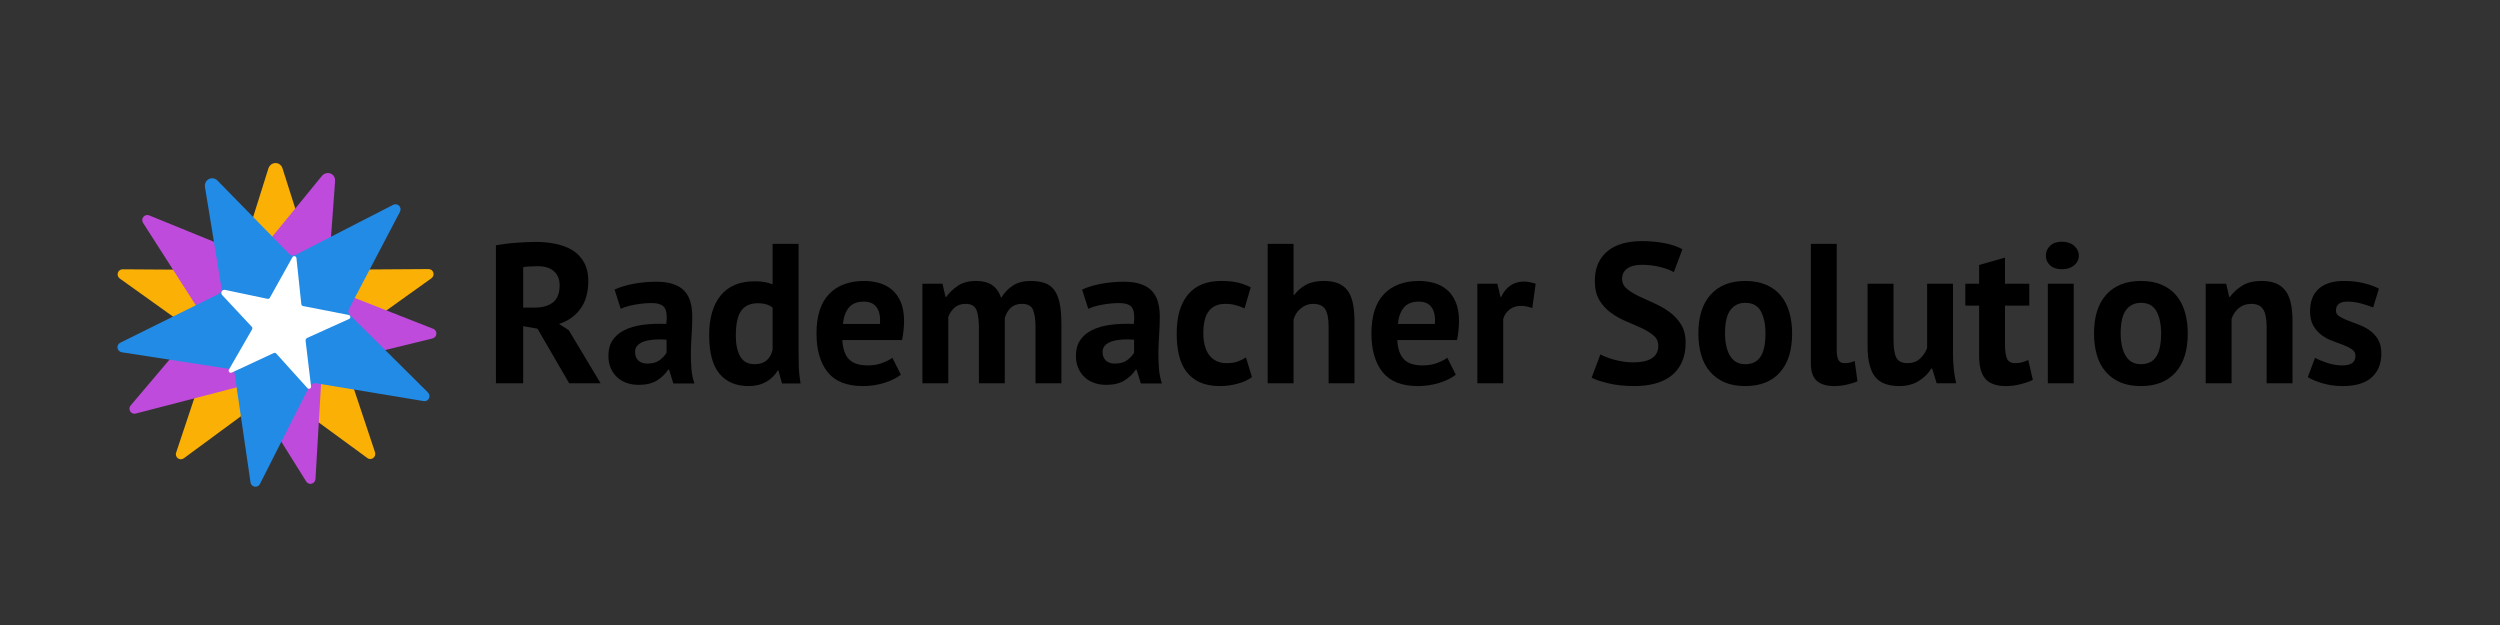 <?xml version="1.0" encoding="UTF-8"?>
<svg xmlns="http://www.w3.org/2000/svg" xmlns:xlink="http://www.w3.org/1999/xlink" width="450pt" height="112.5pt" viewBox="0 0 450 112.5" version="1.2">
<rect x="0" y="0" width="450" height="112.5" fill="#333333" stroke="none"/>
<defs>
<g>
<symbol overflow="visible" id="glyph0-0">
<path style="stroke:none;" d="M 1.797 -25.094 L 25.094 -25.094 L 25.094 0 L 1.797 0 Z M 20.438 -22.219 L 13.438 -14.438 L 6.453 -22.219 L 4.656 -20.438 L 11.719 -12.547 L 4.656 -4.656 L 6.453 -2.875 L 13.438 -10.641 L 20.438 -2.875 L 22.219 -4.656 L 15.125 -12.547 L 22.219 -20.438 Z M 4.625 -0.969 L 4.906 -0.969 L 4.906 -1.391 L 5.047 -1.391 C 5.191 -1.391 5.32 -1.422 5.438 -1.484 C 5.562 -1.547 5.625 -1.66 5.625 -1.828 C 5.625 -2.016 5.555 -2.133 5.422 -2.188 C 5.297 -2.238 5.16 -2.266 5.016 -2.266 L 4.625 -2.266 Z M 5.047 -2.047 C 5.242 -2.047 5.344 -1.984 5.344 -1.859 C 5.344 -1.742 5.312 -1.68 5.25 -1.672 C 5.188 -1.66 5.109 -1.656 5.016 -1.656 L 4.906 -1.656 L 4.906 -2.047 Z M 6.781 -2.266 L 5.656 -2.266 L 5.656 -2.047 L 6.094 -2.047 L 6.094 -0.969 L 6.344 -0.969 L 6.344 -2.047 L 6.781 -2.047 Z M 7.953 -1.328 C 7.953 -1.234 7.867 -1.188 7.703 -1.188 C 7.535 -1.188 7.43 -1.207 7.391 -1.25 L 7.281 -1 C 7.32 -1 7.379 -0.988 7.453 -0.969 C 7.523 -0.945 7.625 -0.938 7.75 -0.938 C 8.082 -0.938 8.25 -1.078 8.25 -1.359 C 8.25 -1.578 8.141 -1.695 7.922 -1.719 C 7.703 -1.738 7.594 -1.812 7.594 -1.938 C 7.594 -2.008 7.664 -2.047 7.812 -2.047 C 7.938 -2.047 8.047 -2.02 8.141 -1.969 L 8.203 -2.219 C 8.066 -2.27 7.938 -2.297 7.812 -2.297 C 7.477 -2.297 7.312 -2.164 7.312 -1.906 C 7.312 -1.781 7.348 -1.691 7.422 -1.641 C 7.492 -1.598 7.566 -1.555 7.641 -1.516 C 7.711 -1.484 7.781 -1.453 7.844 -1.422 C 7.914 -1.398 7.953 -1.367 7.953 -1.328 Z M 8.5 -1.688 C 8.594 -1.727 8.695 -1.75 8.812 -1.75 C 8.938 -1.75 9 -1.703 9 -1.609 L 9 -1.547 C 8.977 -1.547 8.953 -1.551 8.922 -1.562 C 8.898 -1.57 8.863 -1.578 8.812 -1.578 C 8.531 -1.578 8.391 -1.457 8.391 -1.219 C 8.391 -1.031 8.484 -0.938 8.672 -0.938 C 8.816 -0.938 8.926 -0.992 9 -1.109 L 9.062 -0.969 L 9.281 -0.969 C 9.258 -1.02 9.25 -1.102 9.25 -1.219 L 9.25 -1.609 C 9.25 -1.848 9.129 -1.969 8.891 -1.969 C 8.797 -1.969 8.707 -1.957 8.625 -1.938 C 8.539 -1.914 8.473 -1.891 8.422 -1.859 Z M 8.781 -1.141 C 8.688 -1.141 8.641 -1.191 8.641 -1.297 C 8.641 -1.391 8.695 -1.438 8.812 -1.438 C 8.863 -1.438 8.898 -1.426 8.922 -1.406 C 8.953 -1.395 8.977 -1.391 9 -1.391 L 9 -1.297 C 8.945 -1.191 8.875 -1.141 8.781 -1.141 Z M 10.469 -0.969 L 10.469 -1.547 C 10.469 -1.828 10.359 -1.969 10.141 -1.969 C 9.973 -1.969 9.852 -1.91 9.781 -1.797 L 9.719 -1.938 L 9.531 -1.938 L 9.531 -0.969 L 9.781 -0.969 L 9.781 -1.578 C 9.832 -1.672 9.906 -1.719 10 -1.719 C 10.113 -1.719 10.172 -1.645 10.172 -1.5 L 10.172 -0.969 Z M 10.641 -1 C 10.734 -0.957 10.852 -0.938 11 -0.938 C 11.258 -0.938 11.391 -1.039 11.391 -1.25 C 11.391 -1.375 11.359 -1.445 11.297 -1.469 C 11.242 -1.488 11.18 -1.523 11.109 -1.578 C 10.992 -1.629 10.938 -1.664 10.938 -1.688 C 10.938 -1.727 10.973 -1.75 11.047 -1.75 C 11.141 -1.75 11.234 -1.727 11.328 -1.688 L 11.391 -1.906 C 11.297 -1.945 11.18 -1.969 11.047 -1.969 C 10.805 -1.969 10.688 -1.863 10.688 -1.656 C 10.688 -1.531 10.719 -1.445 10.781 -1.406 C 10.852 -1.375 10.914 -1.348 10.969 -1.328 C 11.082 -1.328 11.141 -1.289 11.141 -1.219 C 11.141 -1.164 11.109 -1.141 11.047 -1.141 C 10.922 -1.141 10.812 -1.164 10.719 -1.219 Z M 12.109 -1.5 C 12.109 -1 12.348 -0.75 12.828 -0.75 C 13.305 -0.75 13.547 -1 13.547 -1.5 C 13.547 -1.977 13.305 -2.219 12.828 -2.219 C 12.641 -2.219 12.473 -2.148 12.328 -2.016 C 12.18 -1.891 12.109 -1.719 12.109 -1.5 Z M 12.328 -1.5 C 12.328 -1.863 12.492 -2.047 12.828 -2.047 C 13.16 -2.047 13.328 -1.863 13.328 -1.5 C 13.328 -1.145 13.16 -0.969 12.828 -0.969 C 12.492 -0.969 12.328 -1.145 12.328 -1.5 Z M 13.047 -1.359 C 12.992 -1.336 12.945 -1.328 12.906 -1.328 C 12.812 -1.328 12.766 -1.383 12.766 -1.5 C 12.766 -1.602 12.812 -1.656 12.906 -1.656 L 13.016 -1.656 L 13.078 -1.797 C 12.984 -1.836 12.898 -1.859 12.828 -1.859 C 12.617 -1.859 12.516 -1.738 12.516 -1.5 C 12.516 -1.238 12.617 -1.109 12.828 -1.109 C 12.953 -1.109 13.035 -1.133 13.078 -1.188 Z M 14.297 -0.969 L 14.594 -0.969 L 14.594 -1.391 L 14.734 -1.391 C 14.879 -1.391 15.008 -1.422 15.125 -1.484 C 15.25 -1.547 15.312 -1.66 15.312 -1.828 C 15.312 -2.016 15.242 -2.133 15.109 -2.188 C 14.973 -2.238 14.836 -2.266 14.703 -2.266 L 14.297 -2.266 Z M 14.734 -2.047 C 14.922 -2.047 15.016 -1.984 15.016 -1.859 C 15.016 -1.742 14.984 -1.68 14.922 -1.672 C 14.867 -1.66 14.797 -1.656 14.703 -1.656 L 14.594 -1.656 L 14.594 -2.047 Z M 15.484 -1.688 C 15.578 -1.727 15.688 -1.75 15.812 -1.75 C 15.926 -1.75 15.984 -1.703 15.984 -1.609 L 15.984 -1.547 C 15.961 -1.547 15.938 -1.551 15.906 -1.562 C 15.883 -1.57 15.852 -1.578 15.812 -1.578 C 15.5 -1.578 15.344 -1.457 15.344 -1.219 C 15.344 -1.031 15.445 -0.938 15.656 -0.938 C 15.801 -0.938 15.91 -0.992 15.984 -1.109 L 16.062 -0.969 L 16.266 -0.969 C 16.242 -1.02 16.234 -1.102 16.234 -1.219 L 16.234 -1.609 C 16.234 -1.848 16.113 -1.969 15.875 -1.969 C 15.781 -1.969 15.691 -1.957 15.609 -1.938 C 15.523 -1.914 15.457 -1.891 15.406 -1.859 Z M 15.766 -1.141 C 15.672 -1.141 15.625 -1.191 15.625 -1.297 C 15.625 -1.391 15.688 -1.438 15.812 -1.438 C 15.852 -1.438 15.883 -1.426 15.906 -1.406 C 15.938 -1.395 15.961 -1.391 15.984 -1.391 L 15.984 -1.297 C 15.941 -1.191 15.867 -1.141 15.766 -1.141 Z M 17.141 -1.938 C 17.109 -1.957 17.055 -1.969 16.984 -1.969 C 16.891 -1.969 16.82 -1.91 16.781 -1.797 L 16.734 -1.797 L 16.703 -1.938 L 16.484 -1.938 L 16.484 -0.969 L 16.781 -0.969 L 16.781 -1.578 C 16.781 -1.672 16.848 -1.719 16.984 -1.719 L 17.031 -1.719 C 17.051 -1.719 17.062 -1.711 17.062 -1.703 C 17.062 -1.691 17.07 -1.688 17.094 -1.688 Z M 17.312 -1.688 C 17.457 -1.727 17.566 -1.75 17.641 -1.75 C 17.754 -1.75 17.812 -1.703 17.812 -1.609 L 17.812 -1.547 C 17.789 -1.547 17.766 -1.551 17.734 -1.562 C 17.711 -1.57 17.68 -1.578 17.641 -1.578 C 17.328 -1.578 17.172 -1.457 17.172 -1.219 C 17.172 -1.031 17.273 -0.938 17.484 -0.938 C 17.66 -0.938 17.77 -0.992 17.812 -1.109 L 17.844 -1.109 L 17.891 -0.969 L 18.094 -0.969 C 18.07 -1.02 18.062 -1.102 18.062 -1.219 L 18.062 -1.609 C 18.062 -1.848 17.941 -1.969 17.703 -1.969 C 17.609 -1.969 17.523 -1.957 17.453 -1.938 C 17.379 -1.914 17.32 -1.891 17.281 -1.859 Z M 17.594 -1.141 C 17.5 -1.141 17.453 -1.191 17.453 -1.297 C 17.453 -1.391 17.516 -1.438 17.641 -1.438 C 17.68 -1.438 17.711 -1.426 17.734 -1.406 C 17.766 -1.395 17.789 -1.391 17.812 -1.391 L 17.812 -1.297 C 17.77 -1.191 17.695 -1.141 17.594 -1.141 Z M 19.109 -2.266 L 18 -2.266 L 18 -2.047 L 18.391 -2.047 L 18.391 -0.969 L 18.672 -0.969 L 18.672 -2.047 L 19.109 -2.047 Z M 19.391 -1.938 L 19.109 -1.938 L 19.531 -0.969 C 19.508 -0.844 19.453 -0.781 19.359 -0.781 L 19.312 -0.828 L 19.25 -0.609 C 19.289 -0.586 19.348 -0.578 19.422 -0.578 C 19.547 -0.578 19.664 -0.734 19.781 -1.047 L 20.141 -1.938 L 19.859 -1.938 L 19.672 -1.391 L 19.672 -1.219 L 19.641 -1.219 L 19.609 -1.391 Z M 20.25 -0.578 L 20.531 -0.578 L 20.531 -1 C 20.562 -0.957 20.625 -0.938 20.719 -0.938 C 21.051 -0.938 21.219 -1.113 21.219 -1.469 C 21.219 -1.801 21.086 -1.969 20.828 -1.969 C 20.703 -1.969 20.594 -1.922 20.5 -1.828 L 20.469 -1.828 L 20.438 -1.938 L 20.25 -1.938 Z M 20.75 -1.75 C 20.875 -1.75 20.938 -1.656 20.938 -1.469 C 20.938 -1.25 20.852 -1.141 20.688 -1.141 C 20.633 -1.141 20.582 -1.164 20.531 -1.219 L 20.531 -1.578 C 20.531 -1.691 20.602 -1.75 20.75 -1.75 Z M 22.156 -1.219 C 22.102 -1.164 22.02 -1.141 21.906 -1.141 C 21.738 -1.141 21.641 -1.211 21.609 -1.359 L 22.297 -1.359 L 22.297 -1.578 C 22.297 -1.723 22.254 -1.82 22.172 -1.875 C 22.086 -1.938 21.984 -1.969 21.859 -1.969 C 21.523 -1.969 21.359 -1.789 21.359 -1.438 C 21.359 -1.102 21.523 -0.938 21.859 -0.938 C 21.93 -0.938 22.004 -0.945 22.078 -0.969 C 22.148 -0.988 22.211 -1.016 22.266 -1.047 Z M 21.859 -1.75 C 22.004 -1.75 22.066 -1.68 22.047 -1.547 L 21.656 -1.547 C 21.656 -1.68 21.723 -1.75 21.859 -1.75 Z M 21.859 -1.75 "/>
</symbol>
<symbol overflow="visible" id="glyph0-1">
<path style="stroke:none;" d="M 2.156 -24.844 C 2.695 -24.938 3.285 -25.023 3.922 -25.109 C 4.555 -25.191 5.191 -25.254 5.828 -25.297 C 6.461 -25.348 7.078 -25.383 7.672 -25.406 C 8.266 -25.438 8.812 -25.453 9.312 -25.453 C 10.488 -25.453 11.645 -25.344 12.781 -25.125 C 13.914 -24.906 14.93 -24.535 15.828 -24.016 C 16.723 -23.492 17.438 -22.77 17.969 -21.844 C 18.508 -20.926 18.781 -19.773 18.781 -18.391 C 18.781 -16.336 18.301 -14.664 17.344 -13.375 C 16.395 -12.082 15.117 -11.188 13.516 -10.688 L 15.266 -9.562 L 21 0 L 15.344 0 L 9.641 -9.828 L 7.062 -10.281 L 7.062 0 L 2.156 0 Z M 9.672 -21.078 C 9.172 -21.078 8.676 -21.062 8.188 -21.031 C 7.695 -21.008 7.32 -20.961 7.062 -20.891 L 7.062 -13.625 L 9.141 -13.625 C 10.504 -13.625 11.594 -13.93 12.406 -14.547 C 13.219 -15.172 13.625 -16.203 13.625 -17.641 C 13.625 -18.711 13.285 -19.551 12.609 -20.156 C 11.941 -20.77 10.961 -21.078 9.672 -21.078 Z M 9.672 -21.078 "/>
</symbol>
<symbol overflow="visible" id="glyph0-2">
<path style="stroke:none;" d="M 1.938 -16.875 C 2.895 -17.312 4.031 -17.656 5.344 -17.906 C 6.656 -18.156 8.031 -18.281 9.469 -18.281 C 10.707 -18.281 11.742 -18.129 12.578 -17.828 C 13.41 -17.535 14.07 -17.113 14.562 -16.562 C 15.062 -16.008 15.41 -15.348 15.609 -14.578 C 15.816 -13.816 15.922 -12.957 15.922 -12 C 15.922 -10.957 15.883 -9.898 15.812 -8.828 C 15.738 -7.766 15.691 -6.719 15.672 -5.688 C 15.66 -4.664 15.691 -3.672 15.766 -2.703 C 15.836 -1.734 16.02 -0.82 16.312 0.031 L 12.516 0.031 L 11.75 -2.438 L 11.578 -2.438 C 11.098 -1.695 10.43 -1.055 9.578 -0.516 C 8.734 0.016 7.645 0.281 6.312 0.281 C 5.469 0.281 4.711 0.156 4.047 -0.094 C 3.379 -0.344 2.805 -0.695 2.328 -1.156 C 1.848 -1.625 1.477 -2.176 1.219 -2.812 C 0.957 -3.445 0.828 -4.16 0.828 -4.953 C 0.828 -6.047 1.07 -6.969 1.562 -7.719 C 2.051 -8.477 2.754 -9.086 3.672 -9.547 C 4.586 -10.016 5.688 -10.336 6.969 -10.516 C 8.25 -10.691 9.676 -10.75 11.25 -10.688 C 11.414 -12.02 11.32 -12.977 10.969 -13.562 C 10.613 -14.145 9.812 -14.438 8.562 -14.438 C 7.633 -14.438 6.648 -14.344 5.609 -14.156 C 4.566 -13.969 3.711 -13.719 3.047 -13.406 Z M 7.844 -3.547 C 8.781 -3.547 9.52 -3.754 10.062 -4.172 C 10.613 -4.586 11.023 -5.035 11.297 -5.516 L 11.297 -7.844 C 10.547 -7.914 9.832 -7.926 9.156 -7.875 C 8.477 -7.832 7.875 -7.727 7.344 -7.562 C 6.82 -7.395 6.406 -7.156 6.094 -6.844 C 5.781 -6.531 5.625 -6.133 5.625 -5.656 C 5.625 -4.988 5.82 -4.469 6.219 -4.094 C 6.613 -3.727 7.156 -3.547 7.844 -3.547 Z M 7.844 -3.547 "/>
</symbol>
<symbol overflow="visible" id="glyph0-3">
<path style="stroke:none;" d="M 17.281 -6.312 C 17.281 -5.301 17.289 -4.297 17.312 -3.297 C 17.332 -2.297 17.441 -1.188 17.641 0.031 L 14.297 0.031 L 13.656 -2.297 L 13.516 -2.297 C 13.035 -1.461 12.348 -0.785 11.453 -0.266 C 10.555 0.242 9.5 0.5 8.281 0.5 C 6.031 0.5 4.285 -0.238 3.047 -1.719 C 1.805 -3.195 1.188 -5.516 1.188 -8.672 C 1.188 -11.734 1.879 -14.113 3.266 -15.812 C 4.648 -17.508 6.68 -18.359 9.359 -18.359 C 10.098 -18.359 10.707 -18.312 11.188 -18.219 C 11.664 -18.133 12.141 -18 12.609 -17.812 L 12.609 -25.094 L 17.281 -25.094 Z M 9.359 -3.438 C 10.266 -3.438 10.977 -3.656 11.5 -4.094 C 12.031 -4.539 12.398 -5.18 12.609 -6.016 L 12.609 -13.625 C 12.273 -13.883 11.906 -14.078 11.5 -14.203 C 11.094 -14.336 10.566 -14.406 9.922 -14.406 C 8.609 -14.406 7.625 -13.961 6.969 -13.078 C 6.312 -12.191 5.984 -10.676 5.984 -8.531 C 5.984 -7 6.25 -5.766 6.781 -4.828 C 7.32 -3.898 8.18 -3.438 9.359 -3.438 Z M 9.359 -3.438 "/>
</symbol>
<symbol overflow="visible" id="glyph0-4">
<path style="stroke:none;" d="M 16.375 -1.547 C 15.664 -0.973 14.691 -0.488 13.453 -0.094 C 12.223 0.301 10.914 0.5 9.531 0.5 C 6.645 0.5 4.531 -0.336 3.188 -2.016 C 1.852 -3.703 1.188 -6.02 1.188 -8.969 C 1.188 -12.113 1.938 -14.473 3.438 -16.047 C 4.945 -17.629 7.062 -18.422 9.781 -18.422 C 10.688 -18.422 11.57 -18.301 12.438 -18.062 C 13.301 -17.82 14.066 -17.426 14.734 -16.875 C 15.398 -16.332 15.938 -15.594 16.344 -14.656 C 16.75 -13.727 16.953 -12.57 16.953 -11.188 C 16.953 -10.688 16.922 -10.145 16.859 -9.562 C 16.805 -8.988 16.719 -8.395 16.594 -7.781 L 5.844 -7.781 C 5.914 -6.27 6.301 -5.129 7 -4.359 C 7.707 -3.598 8.852 -3.219 10.438 -3.219 C 11.414 -3.219 12.289 -3.367 13.062 -3.672 C 13.844 -3.973 14.438 -4.281 14.844 -4.594 Z M 9.719 -14.703 C 8.5 -14.703 7.594 -14.336 7 -13.609 C 6.414 -12.879 6.066 -11.906 5.953 -10.688 L 12.609 -10.688 C 12.711 -11.969 12.52 -12.957 12.031 -13.656 C 11.539 -14.352 10.77 -14.703 9.719 -14.703 Z M 9.719 -14.703 "/>
</symbol>
<symbol overflow="visible" id="glyph0-5">
<path style="stroke:none;" d="M 12.219 0 L 12.219 -9.75 C 12.219 -11.395 12.062 -12.562 11.75 -13.25 C 11.445 -13.945 10.805 -14.297 9.828 -14.297 C 9.016 -14.297 8.352 -14.07 7.844 -13.625 C 7.344 -13.188 6.961 -12.625 6.703 -11.938 L 6.703 0 L 2.047 0 L 2.047 -17.922 L 5.656 -17.922 L 6.203 -15.562 L 6.344 -15.562 C 6.895 -16.32 7.594 -16.988 8.438 -17.562 C 9.289 -18.133 10.383 -18.422 11.719 -18.422 C 12.863 -18.422 13.801 -18.188 14.531 -17.719 C 15.258 -17.258 15.828 -16.477 16.234 -15.375 C 16.785 -16.312 17.488 -17.051 18.344 -17.594 C 19.207 -18.145 20.25 -18.422 21.469 -18.422 C 22.469 -18.422 23.32 -18.301 24.031 -18.062 C 24.738 -17.82 25.312 -17.41 25.75 -16.828 C 26.195 -16.242 26.523 -15.461 26.734 -14.484 C 26.953 -13.504 27.062 -12.258 27.062 -10.75 L 27.062 0 L 22.406 0 L 22.406 -10.078 C 22.406 -11.484 22.254 -12.535 21.953 -13.234 C 21.648 -13.941 20.988 -14.297 19.969 -14.297 C 19.125 -14.297 18.457 -14.066 17.969 -13.609 C 17.477 -13.16 17.113 -12.539 16.875 -11.75 L 16.875 0 Z M 12.219 0 "/>
</symbol>
<symbol overflow="visible" id="glyph0-6">
<path style="stroke:none;" d="M 14.734 -1.109 C 14.016 -0.586 13.145 -0.191 12.125 0.078 C 11.113 0.359 10.07 0.5 9 0.5 C 7.562 0.5 6.348 0.273 5.359 -0.172 C 4.367 -0.629 3.562 -1.27 2.938 -2.094 C 2.312 -2.914 1.863 -3.91 1.594 -5.078 C 1.32 -6.254 1.188 -7.551 1.188 -8.969 C 1.188 -12 1.863 -14.332 3.219 -15.969 C 4.582 -17.602 6.566 -18.422 9.172 -18.422 C 10.484 -18.422 11.539 -18.312 12.344 -18.094 C 13.145 -17.883 13.867 -17.613 14.516 -17.281 L 13.406 -13.484 C 12.852 -13.742 12.305 -13.941 11.766 -14.078 C 11.234 -14.223 10.617 -14.297 9.922 -14.297 C 8.641 -14.297 7.66 -13.867 6.984 -13.016 C 6.316 -12.172 5.984 -10.82 5.984 -8.969 C 5.984 -8.195 6.066 -7.488 6.234 -6.844 C 6.398 -6.195 6.648 -5.633 6.984 -5.156 C 7.316 -4.676 7.754 -4.301 8.297 -4.031 C 8.836 -3.758 9.461 -3.625 10.172 -3.625 C 10.961 -3.625 11.633 -3.723 12.188 -3.922 C 12.738 -4.129 13.227 -4.375 13.656 -4.656 Z M 14.734 -1.109 "/>
</symbol>
<symbol overflow="visible" id="glyph0-7">
<path style="stroke:none;" d="M 13.016 0 L 13.016 -10.172 C 13.016 -11.629 12.812 -12.68 12.406 -13.328 C 12 -13.973 11.254 -14.297 10.172 -14.297 C 9.391 -14.297 8.672 -14.023 8.016 -13.484 C 7.359 -12.953 6.922 -12.27 6.703 -11.438 L 6.703 0 L 2.047 0 L 2.047 -25.094 L 6.703 -25.094 L 6.703 -15.922 L 6.844 -15.922 C 7.414 -16.68 8.117 -17.285 8.953 -17.734 C 9.797 -18.191 10.863 -18.422 12.156 -18.422 C 13.062 -18.422 13.859 -18.301 14.547 -18.062 C 15.242 -17.82 15.82 -17.426 16.281 -16.875 C 16.75 -16.332 17.098 -15.586 17.328 -14.641 C 17.555 -13.691 17.672 -12.523 17.672 -11.141 L 17.672 0 Z M 13.016 0 "/>
</symbol>
<symbol overflow="visible" id="glyph0-8">
<path style="stroke:none;" d="M 11.938 -13.547 C 11.195 -13.805 10.523 -13.938 9.922 -13.938 C 9.086 -13.938 8.391 -13.711 7.828 -13.266 C 7.266 -12.828 6.891 -12.266 6.703 -11.578 L 6.703 0 L 2.047 0 L 2.047 -17.922 L 5.656 -17.922 L 6.203 -15.562 L 6.344 -15.562 C 6.75 -16.438 7.297 -17.113 7.984 -17.594 C 8.68 -18.07 9.5 -18.312 10.438 -18.312 C 11.051 -18.312 11.754 -18.18 12.547 -17.922 Z M 11.938 -13.547 "/>
</symbol>
<symbol overflow="visible" id="glyph0-9">
<path style="stroke:none;" d=""/>
</symbol>
<symbol overflow="visible" id="glyph0-10">
<path style="stroke:none;" d="M 12.969 -6.734 C 12.969 -7.504 12.688 -8.125 12.125 -8.594 C 11.57 -9.07 10.867 -9.508 10.016 -9.906 C 9.172 -10.301 8.25 -10.707 7.25 -11.125 C 6.258 -11.539 5.336 -12.051 4.484 -12.656 C 3.641 -13.27 2.938 -14.031 2.375 -14.938 C 1.82 -15.852 1.547 -17.016 1.547 -18.422 C 1.547 -19.641 1.75 -20.695 2.156 -21.594 C 2.562 -22.488 3.141 -23.234 3.891 -23.828 C 4.641 -24.43 5.523 -24.875 6.547 -25.156 C 7.578 -25.445 8.727 -25.594 10 -25.594 C 11.457 -25.594 12.832 -25.469 14.125 -25.219 C 15.414 -24.969 16.477 -24.602 17.312 -24.125 L 15.766 -20 C 15.242 -20.332 14.457 -20.633 13.406 -20.906 C 12.352 -21.188 11.219 -21.328 10 -21.328 C 8.852 -21.328 7.973 -21.098 7.359 -20.641 C 6.754 -20.191 6.453 -19.582 6.453 -18.812 C 6.453 -18.102 6.734 -17.508 7.297 -17.031 C 7.859 -16.551 8.562 -16.109 9.406 -15.703 C 10.258 -15.297 11.18 -14.875 12.172 -14.438 C 13.16 -14.008 14.078 -13.488 14.922 -12.875 C 15.773 -12.27 16.484 -11.52 17.047 -10.625 C 17.609 -9.727 17.891 -8.613 17.891 -7.281 C 17.891 -5.938 17.664 -4.781 17.219 -3.812 C 16.781 -2.844 16.16 -2.035 15.359 -1.391 C 14.555 -0.754 13.586 -0.281 12.453 0.031 C 11.316 0.344 10.066 0.5 8.703 0.5 C 6.91 0.5 5.332 0.332 3.969 0 C 2.613 -0.332 1.613 -0.664 0.969 -1 L 2.547 -5.203 C 2.805 -5.055 3.145 -4.898 3.562 -4.734 C 3.977 -4.566 4.445 -4.41 4.969 -4.266 C 5.5 -4.117 6.055 -4 6.641 -3.906 C 7.234 -3.812 7.836 -3.766 8.453 -3.766 C 9.91 -3.766 11.023 -4.008 11.797 -4.5 C 12.578 -4.988 12.969 -5.734 12.969 -6.734 Z M 12.969 -6.734 "/>
</symbol>
<symbol overflow="visible" id="glyph0-11">
<path style="stroke:none;" d="M 1.188 -8.969 C 1.188 -12 1.926 -14.332 3.406 -15.969 C 4.883 -17.602 6.961 -18.422 9.641 -18.422 C 11.078 -18.422 12.32 -18.191 13.375 -17.734 C 14.426 -17.285 15.297 -16.648 15.984 -15.828 C 16.68 -15.004 17.203 -14.004 17.547 -12.828 C 17.891 -11.66 18.062 -10.375 18.062 -8.969 C 18.062 -5.926 17.328 -3.586 15.859 -1.953 C 14.391 -0.316 12.316 0.5 9.641 0.5 C 8.203 0.5 6.957 0.273 5.906 -0.172 C 4.863 -0.629 3.988 -1.27 3.281 -2.094 C 2.57 -2.914 2.047 -3.91 1.703 -5.078 C 1.359 -6.254 1.188 -7.551 1.188 -8.969 Z M 5.984 -8.969 C 5.984 -8.176 6.055 -7.441 6.203 -6.766 C 6.348 -6.098 6.562 -5.516 6.844 -5.016 C 7.133 -4.516 7.508 -4.125 7.969 -3.844 C 8.438 -3.57 8.992 -3.438 9.641 -3.438 C 10.859 -3.438 11.766 -3.879 12.359 -4.766 C 12.961 -5.648 13.266 -7.051 13.266 -8.969 C 13.266 -10.613 12.988 -11.941 12.438 -12.953 C 11.883 -13.973 10.953 -14.484 9.641 -14.484 C 8.492 -14.484 7.598 -14.051 6.953 -13.188 C 6.305 -12.332 5.984 -10.926 5.984 -8.969 Z M 5.984 -8.969 "/>
</symbol>
<symbol overflow="visible" id="glyph0-12">
<path style="stroke:none;" d="M 6.844 -6.016 C 6.844 -5.18 6.945 -4.57 7.156 -4.188 C 7.375 -3.812 7.723 -3.625 8.203 -3.625 C 8.492 -3.625 8.773 -3.645 9.047 -3.688 C 9.328 -3.738 9.672 -3.848 10.078 -4.016 L 10.578 -0.359 C 10.191 -0.172 9.602 0.016 8.812 0.203 C 8.031 0.398 7.219 0.5 6.375 0.5 C 5.02 0.5 3.984 0.188 3.266 -0.438 C 2.547 -1.07 2.188 -2.117 2.188 -3.578 L 2.188 -25.094 L 6.844 -25.094 Z M 6.844 -6.016 "/>
</symbol>
<symbol overflow="visible" id="glyph0-13">
<path style="stroke:none;" d="M 6.531 -17.922 L 6.531 -7.75 C 6.531 -6.289 6.703 -5.238 7.047 -4.594 C 7.391 -3.945 8.062 -3.625 9.062 -3.625 C 9.945 -3.625 10.68 -3.883 11.266 -4.406 C 11.859 -4.938 12.297 -5.582 12.578 -6.344 L 12.578 -17.922 L 17.234 -17.922 L 17.234 -5.453 C 17.234 -4.473 17.281 -3.508 17.375 -2.562 C 17.477 -1.613 17.625 -0.758 17.812 0 L 14.297 0 L 13.484 -2.656 L 13.328 -2.656 C 12.785 -1.75 12.02 -0.992 11.031 -0.391 C 10.051 0.203 8.895 0.5 7.562 0.5 C 6.656 0.5 5.844 0.379 5.125 0.141 C 4.406 -0.098 3.805 -0.488 3.328 -1.031 C 2.848 -1.582 2.484 -2.32 2.234 -3.25 C 1.984 -4.188 1.859 -5.363 1.859 -6.781 L 1.859 -17.922 Z M 6.531 -17.922 "/>
</symbol>
<symbol overflow="visible" id="glyph0-14">
<path style="stroke:none;" d="M 0.172 -17.922 L 2.656 -17.922 L 2.656 -21.297 L 7.312 -22.625 L 7.312 -17.922 L 11.688 -17.922 L 11.688 -13.984 L 7.312 -13.984 L 7.312 -7.094 C 7.312 -5.852 7.438 -4.961 7.688 -4.422 C 7.938 -3.891 8.41 -3.625 9.109 -3.625 C 9.586 -3.625 10 -3.672 10.344 -3.766 C 10.688 -3.859 11.07 -4 11.5 -4.188 L 12.328 -0.609 C 11.68 -0.297 10.926 -0.035 10.062 0.172 C 9.207 0.391 8.336 0.5 7.453 0.5 C 5.805 0.5 4.594 0.078 3.812 -0.766 C 3.039 -1.617 2.656 -3.016 2.656 -4.953 L 2.656 -13.984 L 0.172 -13.984 Z M 0.172 -17.922 "/>
</symbol>
<symbol overflow="visible" id="glyph0-15">
<path style="stroke:none;" d="M 2.516 -17.922 L 7.172 -17.922 L 7.172 0 L 2.516 0 Z M 2.156 -22.969 C 2.156 -23.664 2.41 -24.258 2.922 -24.75 C 3.43 -25.238 4.141 -25.484 5.047 -25.484 C 5.961 -25.484 6.695 -25.238 7.25 -24.75 C 7.812 -24.258 8.094 -23.664 8.094 -22.969 C 8.094 -22.281 7.812 -21.703 7.25 -21.234 C 6.695 -20.766 5.961 -20.531 5.047 -20.531 C 4.141 -20.531 3.43 -20.766 2.922 -21.234 C 2.41 -21.703 2.156 -22.281 2.156 -22.969 Z M 2.156 -22.969 "/>
</symbol>
<symbol overflow="visible" id="glyph0-16">
<path style="stroke:none;" d="M 13.016 0 L 13.016 -10.172 C 13.016 -11.629 12.801 -12.68 12.375 -13.328 C 11.957 -13.973 11.25 -14.297 10.25 -14.297 C 9.363 -14.297 8.613 -14.039 8 -13.531 C 7.395 -13.02 6.961 -12.379 6.703 -11.609 L 6.703 0 L 2.047 0 L 2.047 -17.922 L 5.734 -17.922 L 6.266 -15.562 L 6.422 -15.562 C 6.961 -16.32 7.688 -16.988 8.594 -17.562 C 9.508 -18.133 10.68 -18.422 12.109 -18.422 C 12.992 -18.422 13.781 -18.301 14.469 -18.062 C 15.164 -17.82 15.754 -17.426 16.234 -16.875 C 16.711 -16.332 17.07 -15.586 17.312 -14.641 C 17.551 -13.691 17.672 -12.523 17.672 -11.141 L 17.672 0 Z M 13.016 0 "/>
</symbol>
<symbol overflow="visible" id="glyph0-17">
<path style="stroke:none;" d="M 9.469 -4.953 C 9.469 -5.422 9.266 -5.801 8.859 -6.094 C 8.453 -6.383 7.945 -6.645 7.344 -6.875 C 6.75 -7.113 6.094 -7.359 5.375 -7.609 C 4.656 -7.867 4 -8.219 3.406 -8.656 C 2.812 -9.094 2.312 -9.648 1.906 -10.328 C 1.5 -11.016 1.297 -11.895 1.297 -12.969 C 1.297 -14.738 1.816 -16.086 2.859 -17.016 C 3.91 -17.953 5.43 -18.422 7.422 -18.422 C 8.785 -18.422 10.016 -18.273 11.109 -17.984 C 12.211 -17.703 13.07 -17.383 13.688 -17.031 L 12.656 -13.656 C 12.102 -13.875 11.406 -14.102 10.562 -14.344 C 9.727 -14.582 8.883 -14.703 8.031 -14.703 C 6.645 -14.703 5.953 -14.16 5.953 -13.078 C 5.953 -12.648 6.156 -12.305 6.562 -12.047 C 6.969 -11.785 7.469 -11.539 8.062 -11.312 C 8.664 -11.082 9.32 -10.832 10.031 -10.562 C 10.75 -10.301 11.406 -9.961 12 -9.547 C 12.602 -9.129 13.109 -8.586 13.516 -7.922 C 13.922 -7.254 14.125 -6.395 14.125 -5.344 C 14.125 -3.52 13.539 -2.086 12.375 -1.047 C 11.219 -0.016 9.484 0.5 7.172 0.5 C 5.898 0.5 4.707 0.336 3.594 0.016 C 2.488 -0.305 1.586 -0.68 0.891 -1.109 L 2.188 -4.594 C 2.738 -4.281 3.469 -3.973 4.375 -3.672 C 5.281 -3.367 6.211 -3.219 7.172 -3.219 C 7.859 -3.219 8.41 -3.348 8.828 -3.609 C 9.254 -3.879 9.469 -4.328 9.469 -4.953 Z M 9.469 -4.953 "/>
</symbol>
</g>
</defs>
<g id="surface1">
<path style=" stroke:none;fill-rule:nonzero;fill:rgb(98.039%,69.019%,1.959%);fill-opacity:1;" d="M 50.859 30.324 L 56.453 47.934 C 56.59 48.34 56.945 48.562 57.348 48.562 L 77.125 48.43 C 78.02 48.43 78.379 49.547 77.664 50.086 L 61.555 61.602 C 61.242 61.828 61.105 62.273 61.242 62.633 L 67.508 81.41 C 67.773 82.262 66.836 82.977 66.117 82.441 L 50.367 70.922 C 49.875 70.566 49.293 70.566 48.801 70.922 L 33.098 82.484 C 32.379 83.023 31.395 82.305 31.711 81.453 L 37.973 62.68 C 38.109 62.32 37.973 61.871 37.66 61.648 L 21.551 50.129 C 20.836 49.594 21.195 48.473 22.09 48.473 L 41.867 48.605 C 42.27 48.605 42.629 48.34 42.762 47.98 L 48.309 30.324 C 48.758 29.023 50.457 29.023 50.859 30.324 Z M 50.859 30.324 "/>
<path style=" stroke:none;fill-rule:nonzero;fill:rgb(74.509%,29.41%,85.88%);fill-opacity:1;" d="M 60.316 32.613 L 58.965 51.039 C 58.938 51.465 59.188 51.805 59.562 51.953 L 77.973 59.18 C 78.805 59.512 78.719 60.684 77.855 60.918 L 58.621 65.625 C 58.246 65.715 57.957 66.082 57.945 66.465 L 56.785 86.223 C 56.719 87.113 55.582 87.43 55.117 86.668 L 44.773 70.121 C 44.449 69.605 43.906 69.391 43.316 69.539 L 24.441 74.438 C 23.574 74.672 22.93 73.641 23.535 72.965 L 36.328 57.859 C 36.586 57.578 36.629 57.113 36.422 56.789 L 25.746 40.109 C 25.281 39.344 26.027 38.438 26.859 38.77 L 45.172 46.242 C 45.543 46.395 45.977 46.277 46.234 45.992 L 57.945 31.664 C 58.844 30.625 60.422 31.254 60.316 32.613 Z M 60.316 32.613 "/>
<path style=" stroke:none;fill-rule:nonzero;fill:rgb(13.329%,54.509%,90.199%);fill-opacity:1;" d="M 39.172 32.527 L 52.094 45.734 C 52.395 46.035 52.816 46.074 53.176 45.895 L 70.773 36.867 C 71.574 36.465 72.398 37.305 72 38.109 L 62.801 55.645 C 62.625 55.984 62.707 56.445 62.988 56.703 L 77.035 70.648 C 77.656 71.289 77.141 72.352 76.258 72.195 L 57.012 69.004 C 56.41 68.902 55.891 69.168 55.613 69.707 L 46.793 87.102 C 46.395 87.906 45.195 87.707 45.09 86.805 L 42.23 67.219 C 42.188 66.84 41.867 66.5 41.488 66.441 L 21.918 63.41 C 21.035 63.254 20.852 62.09 21.652 61.688 L 39.371 52.902 C 39.73 52.723 39.93 52.32 39.887 51.941 L 36.895 33.676 C 36.707 32.316 38.227 31.551 39.172 32.527 Z M 39.172 32.527 "/>
<path style=" stroke:none;fill-rule:nonzero;fill:rgb(100%,100%,100%);fill-opacity:1;" d="M 40.527 52.184 L 48.16 53.789 C 48.336 53.824 48.492 53.742 48.574 53.594 L 52.637 46.301 C 52.824 45.973 53.309 46.074 53.359 46.449 L 54.238 54.758 C 54.254 54.922 54.391 55.062 54.551 55.09 L 62.75 56.691 C 63.117 56.77 63.188 57.266 62.84 57.414 L 55.336 60.805 C 55.102 60.91 54.98 61.125 55.012 61.379 L 55.992 69.551 C 56.039 69.926 55.57 70.141 55.324 69.848 L 49.73 63.645 C 49.629 63.52 49.434 63.477 49.289 63.543 L 41.707 67.066 C 41.363 67.215 41.027 66.852 41.211 66.523 L 45.371 59.289 C 45.457 59.141 45.434 58.953 45.328 58.828 L 40 53.121 C 39.613 52.688 39.969 52.062 40.527 52.184 Z M 40.527 52.184 "/>
<g style="fill:rgb(0%,0%,0%);fill-opacity:1;">
  <use xlink:href="#glyph0-1" x="87.109" y="68.993"/>
</g>
<g style="fill:rgb(0%,0%,0%);fill-opacity:1;">
  <use xlink:href="#glyph0-2" x="108.685" y="68.993"/>
</g>
<g style="fill:rgb(0%,0%,0%);fill-opacity:1;">
  <use xlink:href="#glyph0-3" x="126.462" y="68.993"/>
</g>
<g style="fill:rgb(0%,0%,0%);fill-opacity:1;">
  <use xlink:href="#glyph0-4" x="145.78" y="68.993"/>
</g>
<g style="fill:rgb(0%,0%,0%);fill-opacity:1;">
  <use xlink:href="#glyph0-5" x="163.987" y="68.993"/>
</g>
<g style="fill:rgb(0%,0%,0%);fill-opacity:1;">
  <use xlink:href="#glyph0-2" x="192.839" y="68.993"/>
</g>
<g style="fill:rgb(0%,0%,0%);fill-opacity:1;">
  <use xlink:href="#glyph0-6" x="210.616" y="68.993"/>
</g>
<g style="fill:rgb(0%,0%,0%);fill-opacity:1;">
  <use xlink:href="#glyph0-7" x="226.135" y="68.993"/>
</g>
<g style="fill:rgb(0%,0%,0%);fill-opacity:1;">
  <use xlink:href="#glyph0-4" x="245.669" y="68.993"/>
</g>
<g style="fill:rgb(0%,0%,0%);fill-opacity:1;">
  <use xlink:href="#glyph0-8" x="263.876" y="68.993"/>
</g>
<g style="fill:rgb(0%,0%,0%);fill-opacity:1;">
  <use xlink:href="#glyph0-9" x="276.456" y="68.993"/>
</g>
<g style="fill:rgb(0%,0%,0%);fill-opacity:1;">
  <use xlink:href="#glyph0-10" x="285.523" y="68.993"/>
</g>
<g style="fill:rgb(0%,0%,0%);fill-opacity:1;">
  <use xlink:href="#glyph0-11" x="304.519" y="68.993"/>
</g>
<g style="fill:rgb(0%,0%,0%);fill-opacity:1;">
  <use xlink:href="#glyph0-12" x="323.766" y="68.993"/>
</g>
<g style="fill:rgb(0%,0%,0%);fill-opacity:1;">
  <use xlink:href="#glyph0-13" x="334.303" y="68.993"/>
</g>
<g style="fill:rgb(0%,0%,0%);fill-opacity:1;">
  <use xlink:href="#glyph0-14" x="353.585" y="68.993"/>
</g>
<g style="fill:rgb(0%,0%,0%);fill-opacity:1;">
  <use xlink:href="#glyph0-15" x="366.094" y="68.993"/>
</g>
<g style="fill:rgb(0%,0%,0%);fill-opacity:1;">
  <use xlink:href="#glyph0-11" x="375.735" y="68.993"/>
</g>
<g style="fill:rgb(0%,0%,0%);fill-opacity:1;">
  <use xlink:href="#glyph0-16" x="394.981" y="68.993"/>
</g>
<g style="fill:rgb(0%,0%,0%);fill-opacity:1;">
  <use xlink:href="#glyph0-17" x="414.514" y="68.993"/>
</g>
</g>
</svg>

